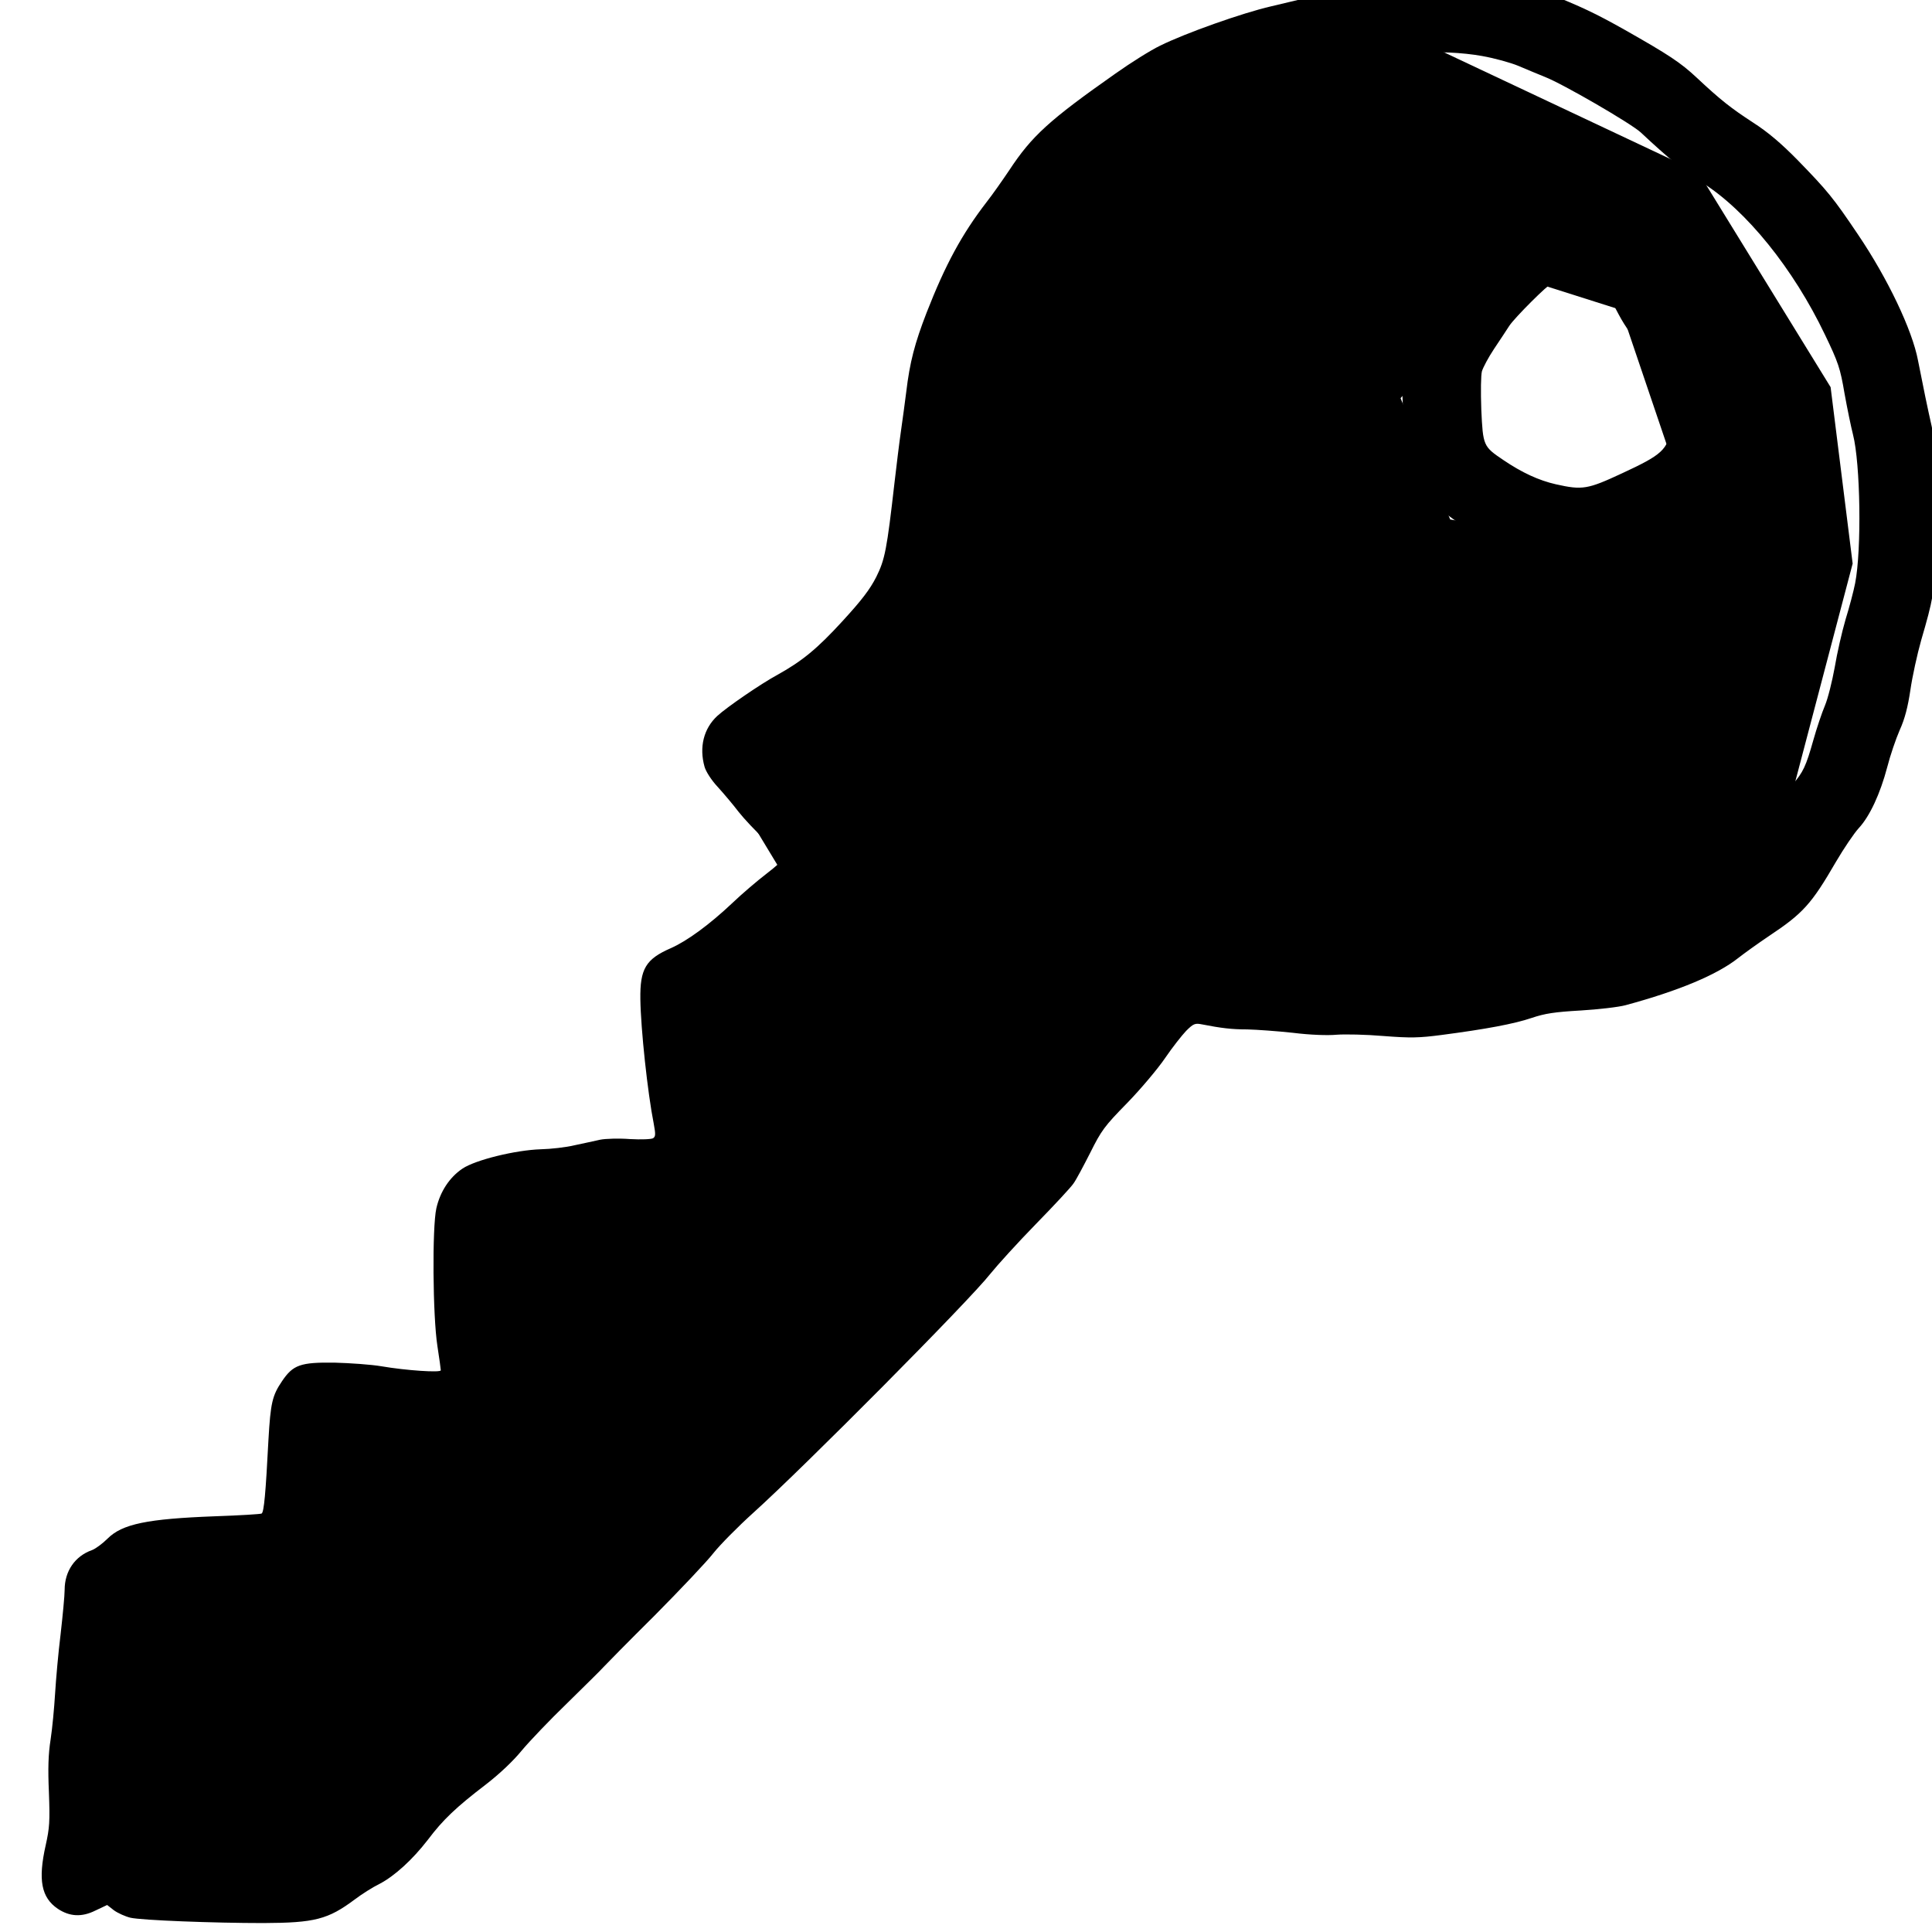 <svg xmlns="http://www.w3.org/2000/svg"  viewBox="0 0 100 100">

  <path
     id="path12"
     style="fill:currentColor;stroke-width:19.977;stroke-linejoin:round;paint-order:stroke fill markers"
     d="m 73.064,1.918 -16.696,4.423 -7.277,9.275 -3.709,16.838 -7.848,7.846 3.711,6.136 -7.706,5.423 1.428,8.703 -11.559,2.997 0.572,10.416 -8.705,-0.712 -1.569,8.131 L 4.716,81.822 4.002,97.374 15.988,96.947 60.079,52.57 83.764,51.002 92.325,42.726 95.893,29.171 94.752,20.039 87.902,8.91 Z m 4.994,12.271 5.849,1.855 2.997,8.845 -5.422,3.139 -6.42,-1.141 -2.569,-6.278 z" />
  <g
     transform="matrix(0.011,0,0,-0.011,-56.164,103.453)"
     stroke="none"
     id="g11">
    <path
       d="m 11785,9523 c -114,-13 -254,-40 -405,-77 -96,-24 -228,-56 -293,-71 -135,-31 -403,-126 -522,-185 -44,-21 -138,-80 -210,-131 -313,-220 -394,-294 -500,-455 -33,-49 -80,-116 -106,-149 -118,-153 -195,-296 -283,-521 -56,-145 -79,-232 -96,-374 -6,-47 -17,-130 -25,-185 -8,-55 -21,-163 -30,-240 -36,-315 -45,-363 -86,-445 -30,-59 -69,-110 -159,-208 -119,-130 -190,-188 -305,-252 -78,-42 -241,-154 -284,-194 -64,-59 -86,-147 -60,-239 6,-22 32,-63 62,-95 29,-32 73,-84 98,-117 26,-33 83,-94 128,-135 44,-42 81,-81 81,-87 0,-5 -35,-37 -77,-69 -43,-33 -116,-95 -163,-140 -106,-100 -210,-176 -286,-210 -120,-52 -147,-98 -145,-241 2,-141 34,-440 63,-586 9,-49 9,-60 -3,-68 -8,-5 -56,-7 -109,-4 -52,4 -115,2 -140,-3 -25,-6 -79,-17 -120,-26 -41,-10 -113,-18 -160,-19 -119,-4 -307,-50 -368,-91 -61,-41 -105,-108 -123,-187 -20,-90 -17,-506 5,-648 9,-58 16,-109 16,-114 0,-12 -163,-1 -280,19 -47,8 -146,15 -220,17 -160,2 -195,-10 -247,-87 -46,-68 -54,-102 -64,-276 -13,-252 -21,-340 -32,-347 -5,-3 -105,-9 -221,-13 -317,-12 -435,-36 -504,-105 -24,-24 -57,-48 -73,-54 -80,-28 -129,-99 -129,-187 0,-27 -9,-121 -19,-209 -11,-88 -22,-214 -26,-280 -4,-66 -13,-163 -21,-215 -11,-70 -13,-136 -8,-250 5,-136 3,-166 -15,-247 -37,-164 -21,-247 57,-300 56,-37 113,-40 177,-8 l 55,26 32,-25 c 18,-13 53,-29 78,-35 54,-12 390,-25 625,-25 242,1 304,17 430,111 33,25 85,58 116,73 71,37 155,113 229,209 70,93 132,152 272,259 66,51 130,112 169,160 35,42 131,143 214,223 82,81 159,156 170,169 11,12 119,122 241,243 121,122 246,254 277,294 31,39 116,125 188,190 241,217 1018,1000 1114,1123 33,41 129,147 215,235 86,88 166,174 177,191 12,16 47,82 79,145 52,104 66,124 174,234 64,66 144,161 178,211 34,50 79,107 99,128 34,34 42,37 73,31 92,-18 141,-24 215,-24 44,-1 141,-8 215,-16 80,-10 163,-13 205,-9 39,3 138,1 220,-6 129,-10 168,-9 275,5 206,27 341,52 423,80 62,21 108,28 230,35 83,5 179,16 212,25 251,68 430,143 530,222 28,22 92,68 144,103 161,107 200,150 316,350 37,63 85,134 107,158 52,56 101,162 134,287 14,55 41,134 59,175 24,53 38,108 50,188 9,63 32,168 51,235 56,192 61,220 74,432 10,153 10,223 1,297 -6,53 -11,123 -11,155 0,32 -7,87 -15,123 -19,84 -39,180 -64,308 -27,144 -143,387 -283,594 -116,172 -141,203 -286,352 -76,77 -137,129 -207,174 -103,67 -153,106 -265,211 -77,72 -132,108 -340,226 -139,78 -200,107 -375,177 -158,64 -427,101 -590,81 z m 296,-382 c 57,-10 133,-31 169,-46 36,-15 92,-39 125,-52 87,-34 405,-219 451,-261 130,-122 211,-188 290,-237 206,-129 429,-405 577,-715 63,-131 72,-158 92,-276 13,-72 31,-159 40,-194 35,-137 41,-542 10,-700 -7,-36 -27,-112 -45,-170 -17,-58 -40,-159 -51,-225 -12,-66 -32,-147 -46,-180 -14,-33 -39,-107 -55,-164 -34,-121 -48,-151 -98,-208 -20,-23 -67,-95 -104,-161 -38,-66 -78,-132 -91,-148 l -22,-28 -36,17 c -67,32 -121,-2 -122,-79 0,-41 -4,-47 -50,-84 -72,-57 -214,-128 -321,-160 l -92,-28 -33,34 c -56,58 -133,44 -148,-26 l -7,-35 -104,-6 -105,-7 -36,39 c -41,45 -82,51 -120,20 -20,-16 -24,-28 -23,-69 v -50 l -70,-11 c -129,-22 -289,-41 -337,-41 -42,0 -50,4 -70,33 -49,71 -81,97 -120,97 -44,0 -79,-36 -79,-80 0,-26 -4,-29 -51,-35 -65,-9 -199,3 -203,18 -49,190 -56,212 -77,230 -12,9 -35,17 -51,17 -72,0 -96,-46 -74,-141 8,-35 18,-72 21,-81 6,-16 0,-18 -51,-18 -46,0 -71,6 -114,30 -77,41 -134,40 -225,-4 -140,-67 -228,-151 -353,-336 -27,-41 -89,-113 -137,-160 -113,-111 -151,-162 -220,-301 -55,-110 -64,-120 -214,-274 -86,-88 -187,-198 -225,-245 -71,-90 -873,-903 -986,-1000 -122,-106 -242,-224 -303,-300 -34,-41 -233,-246 -443,-455 -210,-209 -406,-410 -436,-446 -52,-64 -116,-122 -223,-203 -79,-59 -192,-173 -250,-252 -58,-77 -91,-107 -170,-148 -27,-14 -76,-45 -108,-69 l -59,-42 -226,4 c -125,2 -303,5 -397,5 l -170,1 1,215 c 1,118 6,253 13,300 6,47 11,93 11,103 0,15 11,17 93,17 81,0 154,8 234,25 57,13 82,89 44,136 -21,26 -19,26 -228,14 -73,-4 -133,-6 -133,-4 0,34 41,314 47,319 16,15 208,40 306,40 149,0 323,17 386,37 57,18 102,56 170,144 48,62 62,103 69,191 l 5,78 h 61 c 93,0 138,43 115,110 -13,37 -37,51 -103,59 l -51,6 -3,48 c -3,46 -2,47 25,47 15,0 71,-6 123,-14 52,-8 138,-20 190,-25 52,-6 122,-20 155,-32 125,-44 233,-24 303,55 39,45 46,84 39,208 -4,63 -3,98 4,98 22,0 59,50 59,80 0,38 -39,80 -75,80 -28,0 -31,4 -40,73 l -6,47 h 41 c 43,0 103,20 114,39 17,26 9,73 -16,98 -20,20 -37,25 -84,27 -75,4 -83,27 -12,37 140,20 206,62 194,124 -3,16 -16,38 -28,49 -23,19 -40,19 -172,0 -44,-6 -48,-5 -44,12 5,28 69,46 175,50 50,2 133,14 185,26 67,16 131,22 226,24 378,7 521,83 522,275 0,54 -6,77 -30,125 -16,32 -30,62 -30,65 0,4 17,9 38,13 21,3 54,16 73,29 45,30 53,86 17,124 -22,23 -27,24 -94,18 l -71,-6 -6,43 c -7,51 6,65 95,98 65,23 81,44 76,97 -2,26 -11,42 -31,56 -24,19 -32,20 -75,10 -26,-6 -57,-14 -69,-18 -15,-5 -23,-3 -23,5 0,6 9,14 20,17 11,3 20,13 20,23 0,11 30,38 75,70 42,28 115,89 163,134 48,45 136,120 196,166 178,137 214,183 223,290 6,63 -5,105 -48,193 -29,58 -30,77 -4,77 32,0 56,70 39,115 -12,30 -62,46 -152,48 -48,2 -93,6 -100,11 -7,4 -27,26 -43,48 -36,50 -34,53 77,113 94,51 195,125 265,192 l 47,45 27,-18 c 61,-40 294,-13 330,38 22,33 19,75 -10,103 -28,28 -59,31 -147,13 -31,-7 -60,-9 -64,-5 -4,3 13,29 36,57 87,104 167,265 194,393 6,24 10,27 51,27 57,0 91,16 105,50 13,31 5,73 -17,91 -8,7 -35,18 -61,24 -26,7 -46,16 -45,21 1,5 27,11 56,14 30,3 61,11 70,18 22,19 31,67 16,94 -16,30 -25,36 -76,49 -49,13 -47,5 -32,137 12,113 19,127 58,135 91,19 94,134 4,162 -13,3 -23,9 -23,13 1,55 94,311 161,444 64,128 162,258 194,258 36,0 187,48 204,64 9,10 16,33 16,57 0,46 -30,79 -71,79 -13,0 -24,4 -24,9 0,31 399,328 520,387 99,49 331,128 465,159 66,15 179,42 250,60 110,28 224,51 335,68 66,11 197,5 291,-12 z"
       id="path1" />
    <path
       d="m 12410,8484 c -64,-17 -154,-66 -237,-128 -88,-67 -256,-245 -298,-318 -20,-34 -48,-78 -62,-96 -39,-52 -82,-153 -98,-231 -13,-59 -14,-106 -6,-267 l 9,-196 37,-76 c 50,-101 95,-147 238,-244 201,-136 341,-181 562,-182 l 130,-1 82,39 c 79,37 84,38 107,22 14,-9 46,-16 71,-16 61,0 95,32 95,88 0,50 24,62 113,55 63,-5 67,-4 96,25 35,34 38,59 16,102 -28,54 18,91 102,82 37,-3 46,0 73,26 37,37 39,74 5,107 -24,25 -37,29 -87,25 -31,-2 -33,6 -18,61 8,28 24,46 66,75 31,21 60,46 65,56 17,31 10,74 -15,97 -20,19 -33,22 -76,19 l -53,-3 -20,52 -20,53 42,45 c 29,32 41,53 41,75 0,58 -72,100 -120,70 -10,-6 -21,-3 -37,12 -27,25 -28,39 -7,79 27,54 -9,118 -68,119 -25,0 -27,2 -18,26 16,40 12,63 -15,89 -20,21 -34,25 -80,25 -51,0 -58,3 -87,35 -17,20 -63,51 -104,71 -41,19 -79,44 -84,54 -16,30 -89,67 -154,79 -77,14 -119,13 -186,-5 z m 48,-436 c 30,-14 73,-23 131,-27 l 86,-6 47,-89 c 33,-62 70,-112 121,-165 52,-53 77,-86 82,-111 4,-19 18,-68 32,-109 24,-71 25,-78 13,-150 -18,-103 -43,-126 -231,-213 -163,-76 -187,-80 -312,-52 -80,18 -160,55 -247,114 -95,64 -96,67 -104,237 -3,87 -2,162 3,181 6,19 31,66 57,105 27,40 59,89 72,109 25,38 185,198 199,198 4,0 27,-10 51,-22 z"
       id="path2" />
    <path
       d="m 10695,8115 c -16,-15 -25,-36 -25,-55 0,-41 42,-122 93,-179 89,-98 86,-81 33,-158 -98,-144 -288,-368 -360,-425 -61,-49 -129,-83 -178,-91 -31,-5 -42,-1 -74,27 l -38,32 12,68 c 6,37 25,97 41,133 17,36 31,77 31,92 0,63 -94,96 -137,49 -62,-68 -132,-298 -113,-370 15,-52 61,-111 126,-160 54,-40 62,-43 118,-42 109,2 223,50 334,142 42,34 165,172 252,282 29,36 66,82 84,104 17,21 37,49 44,63 l 13,24 60,-53 c 119,-104 145,-115 191,-78 60,46 40,98 -76,204 -47,43 -102,101 -121,130 -19,28 -57,76 -85,106 -27,30 -63,78 -80,107 -45,78 -98,96 -145,48 z"
       id="path3" />
    <path
       d="m 11319,7389 c -17,-17 -20,-29 -16,-62 3,-23 7,-53 9,-66 3,-21 -9,-32 -88,-80 -151,-93 -281,-185 -425,-302 -52,-42 -121,-93 -153,-115 -56,-37 -59,-38 -70,-19 -23,40 -65,75 -91,75 -34,0 -85,-50 -85,-83 0,-67 144,-263 223,-304 79,-40 152,56 97,127 -11,14 -20,28 -20,32 0,3 17,17 38,30 20,12 91,66 157,118 141,111 167,131 260,195 39,27 85,59 104,72 19,12 37,23 41,23 8,0 -125,-265 -177,-352 -24,-40 -40,-87 -53,-150 -11,-51 -33,-131 -49,-178 -17,-47 -31,-93 -31,-102 0,-14 -4,-15 -29,-7 -38,14 -81,-5 -99,-44 -25,-52 17,-126 147,-260 100,-103 150,-121 196,-71 31,33 32,73 4,108 -12,15 -20,28 -18,29 2,2 23,15 45,29 23,15 107,93 185,173 93,95 183,175 254,226 61,44 126,94 146,110 36,30 38,30 67,15 43,-22 69,-20 97,9 39,38 34,85 -13,138 -21,23 -50,58 -66,77 -39,49 -95,90 -124,90 -13,0 -37,-13 -54,-30 -25,-26 -29,-36 -24,-62 3,-18 13,-40 22,-49 9,-10 14,-22 13,-27 -6,-16 -90,-84 -192,-156 -64,-45 -147,-120 -239,-215 -131,-135 -142,-144 -146,-119 -2,14 10,64 26,110 16,45 37,118 46,160 8,43 26,95 39,115 13,21 50,90 82,153 31,63 73,144 93,179 19,35 41,80 48,100 11,32 16,35 50,37 27,1 44,8 61,28 43,50 31,82 -70,182 -40,39 -82,85 -95,102 -20,27 -30,32 -63,32 -26,0 -46,-7 -60,-21 z"
       id="path4" />
    <path
       d="m 12155,6528 c -25,-19 -27,-26 -23,-70 l 5,-49 -102,-79 c -57,-43 -165,-136 -242,-207 -149,-138 -180,-163 -297,-248 -63,-45 -81,-53 -96,-45 -50,27 -114,1 -125,-50 -6,-25 1,-44 36,-103 45,-75 100,-150 133,-180 29,-26 60,-31 94,-13 53,27 57,82 11,144 -31,42 -31,43 -13,64 11,11 46,39 79,61 76,51 146,110 311,263 156,143 194,173 194,149 0,-8 -14,-46 -31,-83 -51,-108 -109,-280 -128,-377 -10,-51 -31,-116 -49,-151 -17,-34 -36,-82 -43,-108 -6,-25 -18,-51 -26,-58 -13,-11 -18,-9 -32,12 -48,74 -101,91 -146,45 -34,-33 -33,-80 3,-132 61,-92 146,-193 189,-227 58,-45 92,-47 127,-5 30,35 31,47 12,92 l -13,33 86,81 c 124,117 202,183 217,183 7,0 45,37 85,82 80,91 261,246 297,255 16,4 30,-1 46,-16 31,-29 86,-28 114,2 45,47 20,112 -71,190 -29,25 -64,61 -77,81 -40,58 -89,71 -134,35 -32,-25 -35,-79 -7,-124 l 18,-31 -101,-82 c -166,-134 -177,-144 -256,-224 -41,-43 -79,-78 -84,-78 -12,0 2,85 29,170 13,41 27,91 30,110 4,19 29,85 56,145 26,61 54,134 60,163 13,55 22,61 53,37 33,-25 91,-19 115,11 36,46 28,78 -35,137 -30,29 -71,78 -90,109 -63,104 -121,132 -179,86 z"
       id="path5" />
    <path
       d="m 9545,5960 c -38,-5 -117,-6 -175,-3 -121,6 -146,-4 -156,-68 -5,-29 -1,-41 19,-65 l 25,-29 h 332 332 l 19,24 c 36,44 20,110 -32,129 -35,14 -282,21 -364,12 z"
       id="path6" />
    <path
       d="m 9340,5713 c -33,-12 -60,-47 -60,-78 0,-85 62,-101 414,-109 l 169,-4 29,28 c 37,37 36,73 -1,111 -29,28 -33,29 -128,29 -103,0 -370,16 -394,24 -8,2 -21,2 -29,-1 z"
       id="path7" />
    <path
       d="m 10127,5274 c -71,-36 -136,-95 -187,-168 -15,-23 -55,-67 -89,-99 -76,-72 -189,-214 -266,-332 -32,-49 -83,-117 -114,-151 -31,-34 -72,-91 -91,-127 -39,-74 -37,-104 12,-140 44,-33 84,-15 134,60 22,35 62,85 87,112 26,27 72,89 103,138 84,129 170,239 250,318 39,38 96,102 127,141 44,56 69,78 125,107 54,28 73,44 81,67 12,37 1,72 -31,94 -33,24 -65,19 -141,-20 z"
       id="path8" />
    <path
       d="m 9087,4085 c -101,-68 -197,-164 -326,-325 -64,-80 -138,-169 -165,-199 -27,-30 -65,-90 -86,-133 -32,-68 -55,-97 -171,-216 -74,-75 -156,-168 -183,-207 -27,-38 -66,-90 -86,-115 -21,-25 -65,-84 -99,-132 -33,-48 -82,-104 -108,-125 -78,-64 -311,-293 -379,-373 -35,-42 -82,-89 -105,-105 -89,-64 -307,-240 -352,-283 -102,-99 -124,-164 -73,-209 49,-42 80,-32 153,47 60,63 249,223 333,280 53,36 96,74 147,132 94,108 304,318 355,356 70,53 104,90 174,192 31,47 64,92 72,100 9,8 47,58 85,110 38,52 134,160 212,240 124,128 144,152 164,207 16,44 45,87 98,150 42,48 103,124 137,168 83,109 209,240 278,286 100,68 123,124 73,174 -36,37 -70,32 -148,-20 z"
       id="path9" />
    <path
       d="m 6110,1810 c -56,-22 -93,-29 -145,-29 -78,-1 -110,-16 -126,-59 -13,-35 6,-79 42,-97 47,-25 150,-19 248,14 47,16 105,32 128,36 62,10 93,38 93,84 0,86 -96,106 -240,51 z"
       id="path10" />
    <path
       d="m 6750,1649 c -32,-19 -174,-159 -290,-285 -25,-27 -91,-78 -145,-114 -101,-66 -176,-135 -312,-289 -71,-82 -74,-86 -71,-130 3,-42 7,-48 41,-66 l 37,-20 37,20 c 21,11 49,36 63,56 67,98 207,231 319,305 62,42 132,97 154,123 23,25 99,103 169,173 116,116 128,131 128,163 0,42 -36,85 -72,85 -13,0 -39,-10 -58,-21 z"
       id="path11" />
  </g>
</svg>
